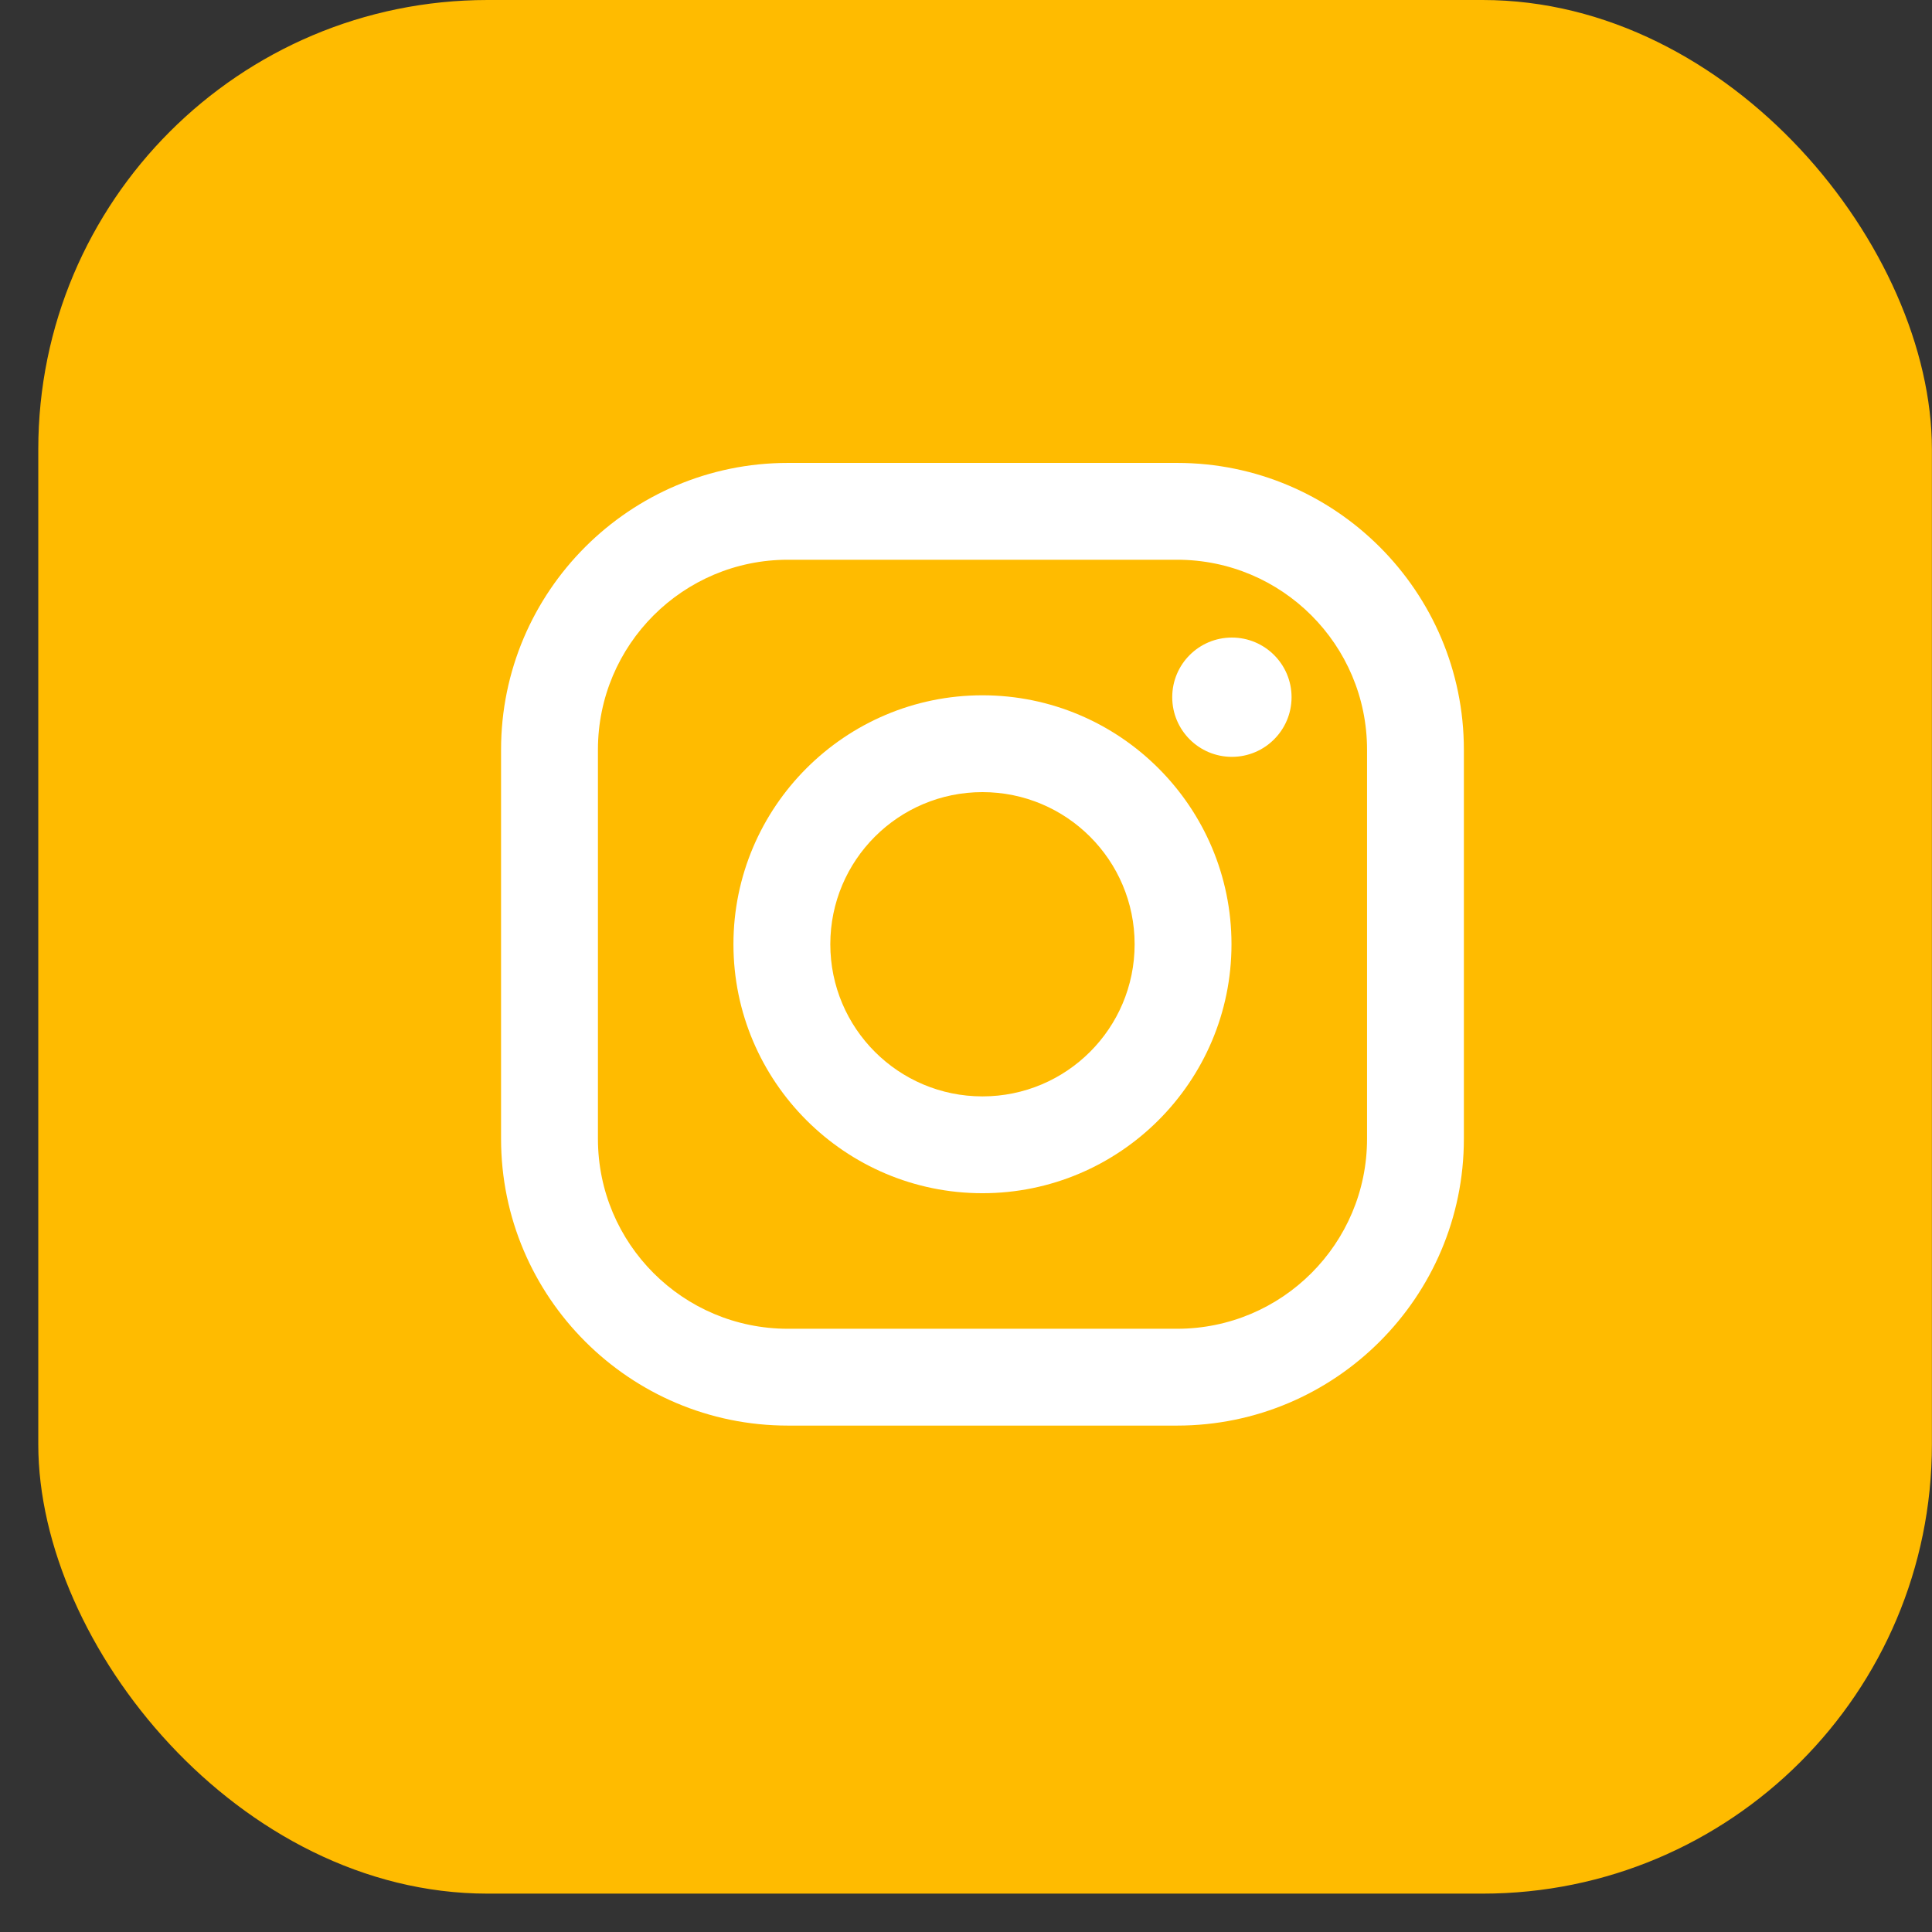 <svg width="43" height="43" viewBox="0 0 43 43" fill="none" xmlns="http://www.w3.org/2000/svg">
<rect x="0" y="0" width="43" height="43" fill="#333333" stroke="none"/>
<rect x="0.852" width="42.146" height="42.146" rx="10" fill="#FFBB00"/>
<path d="M26.198 10.303H17.536C14.016 10.303 11.152 13.166 11.152 16.686V25.346C11.152 28.866 14.016 31.729 17.536 31.729H26.198C29.718 31.729 32.581 28.866 32.581 25.346V16.686C32.581 13.166 29.718 10.303 26.198 10.303ZM30.426 25.346C30.426 27.681 28.533 29.574 26.198 29.574H17.536C15.201 29.574 13.308 27.681 13.308 25.346V16.686C13.308 14.351 15.201 12.458 17.536 12.458H26.198C28.533 12.458 30.426 14.351 30.426 16.686V25.346Z" fill="white"/>
<path d="M21.866 15.475C18.811 15.475 16.324 17.96 16.324 21.016C16.324 24.072 18.811 26.557 21.866 26.557C24.923 26.557 27.409 24.072 27.409 21.016C27.409 17.96 24.923 15.475 21.866 15.475ZM21.866 24.402C19.996 24.402 18.48 22.886 18.48 21.016C18.48 19.146 19.996 17.63 21.866 17.63C23.737 17.63 25.253 19.146 25.253 21.016C25.253 22.886 23.737 24.402 21.866 24.402Z" fill="white"/>
<path d="M27.418 16.845C28.151 16.845 28.746 16.25 28.746 15.517C28.746 14.784 28.151 14.19 27.418 14.19C26.684 14.19 26.09 14.784 26.09 15.517C26.09 16.25 26.684 16.845 27.418 16.845Z" fill="white"/>
</svg>
